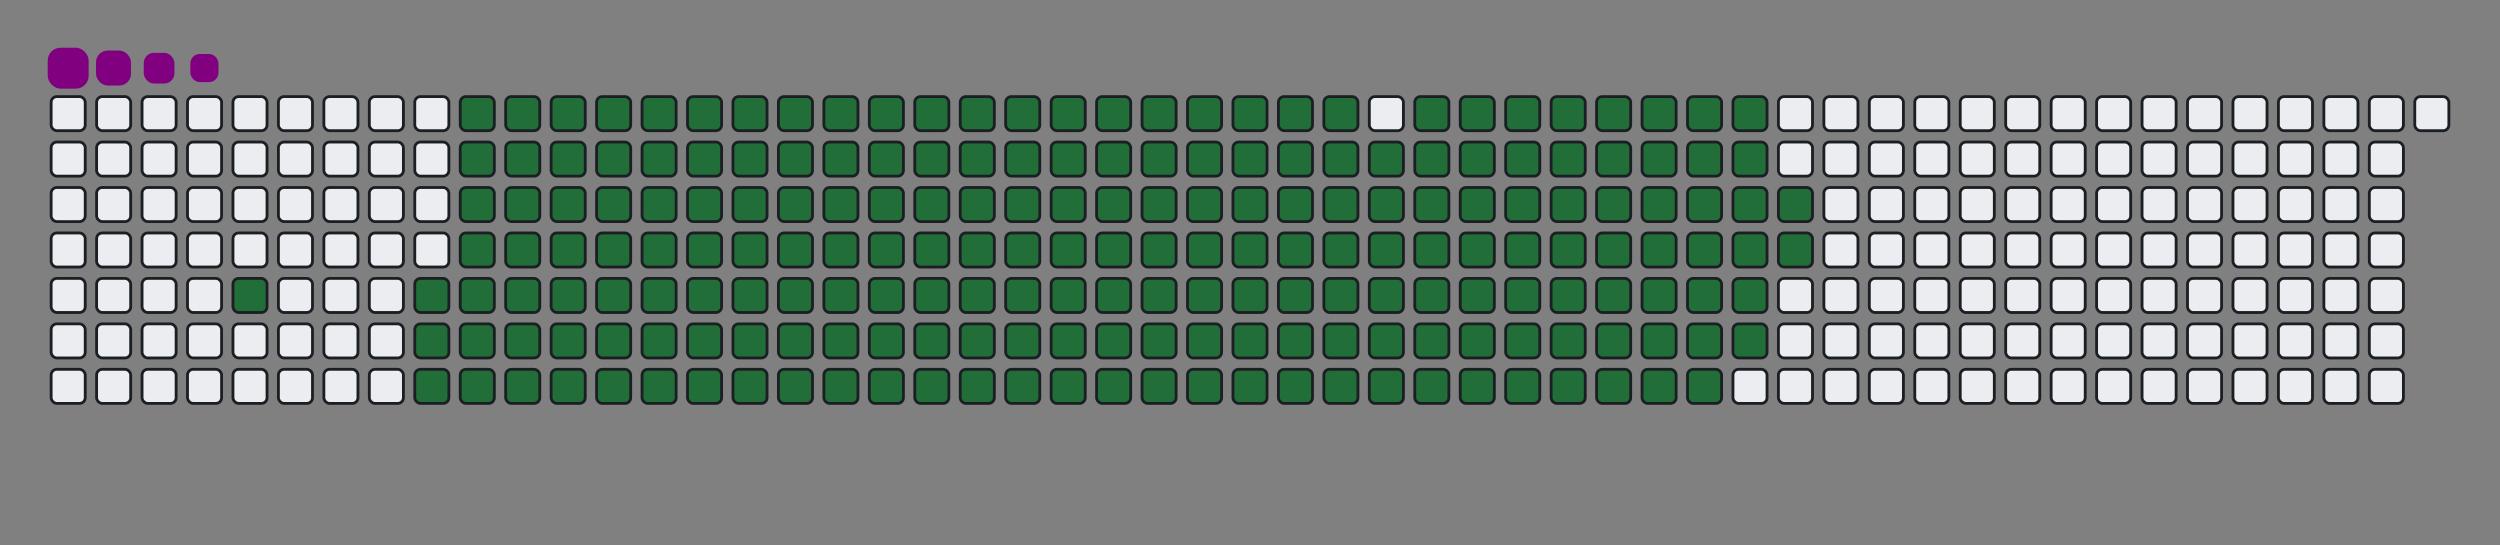 <svg viewBox="-16 -32 880 192" width="880" height="192" xmlns="http://www.w3.org/2000/svg"><rect x="-16" y="-32" width="880" height="192" fill="#808080" stroke="none"/><desc>Generated with https://github.com/Platane/snk</desc><style>@keyframes c0{3.46%{fill:#216e39}3.48%,to{fill:#ebedf0}}@keyframes c1{5.01%{fill:#216e39}5.03%,to{fill:#ebedf0}}@keyframes c2{60.22%{fill:#216e39}60.24%,to{fill:#ebedf0}}@keyframes c3{60.61%{fill:#216e39}60.63%,to{fill:#ebedf0}}@keyframes c4{35.51%{fill:#216e39}35.53%,to{fill:#ebedf0}}@keyframes c5{35.9%{fill:#216e39}35.92%,to{fill:#ebedf0}}@keyframes c6{81.84%{fill:#216e39}81.86%,to{fill:#ebedf0}}@keyframes c7{82.23%{fill:#216e39}82.25%,to{fill:#ebedf0}}@keyframes c8{5.4%{fill:#216e39}5.42%,to{fill:#ebedf0}}@keyframes c9{59.84%{fill:#216e39}59.86%,to{fill:#ebedf0}}@keyframes ca{60.99%{fill:#216e39}61.01%,to{fill:#ebedf0}}@keyframes cb{35.13%{fill:#216e39}35.15%,to{fill:#ebedf0}}@keyframes cc{36.28%{fill:#216e39}36.3%,to{fill:#ebedf0}}@keyframes cd{81.46%{fill:#216e39}81.48%,to{fill:#ebedf0}}@keyframes ce{82.62%{fill:#216e39}82.64%,to{fill:#ebedf0}}@keyframes cf{5.78%{fill:#216e39}5.8%,to{fill:#ebedf0}}@keyframes cg{59.45%{fill:#216e39}59.47%,to{fill:#ebedf0}}@keyframes ch{61.38%{fill:#216e39}61.4%,to{fill:#ebedf0}}@keyframes ci{34.74%{fill:#216e39}34.76%,to{fill:#ebedf0}}@keyframes cj{36.67%{fill:#216e39}36.69%,to{fill:#ebedf0}}@keyframes ck{81.07%{fill:#216e39}81.09%,to{fill:#ebedf0}}@keyframes cl{83%{fill:#216e39}83.02%,to{fill:#ebedf0}}@keyframes cm{6.17%{fill:#216e39}6.19%,to{fill:#ebedf0}}@keyframes cn{59.06%{fill:#216e39}59.08%,to{fill:#ebedf0}}@keyframes co{61.77%{fill:#216e39}61.79%,to{fill:#ebedf0}}@keyframes cp{34.35%{fill:#216e39}34.37%,to{fill:#ebedf0}}@keyframes cq{37.06%{fill:#216e39}37.08%,to{fill:#ebedf0}}@keyframes cr{80.68%{fill:#216e39}80.7%,to{fill:#ebedf0}}@keyframes cs{83.39%{fill:#216e39}83.41%,to{fill:#ebedf0}}@keyframes ct{6.55%{fill:#216e39}6.57%,to{fill:#ebedf0}}@keyframes cu{58.68%{fill:#216e39}58.7%,to{fill:#ebedf0}}@keyframes cv{62.15%{fill:#216e39}62.17%,to{fill:#ebedf0}}@keyframes cw{33.97%{fill:#216e39}33.99%,to{fill:#ebedf0}}@keyframes cx{37.44%{fill:#216e39}37.46%,to{fill:#ebedf0}}@keyframes cy{80.3%{fill:#216e39}80.32%,to{fill:#ebedf0}}@keyframes cz{83.77%{fill:#216e39}83.79%,to{fill:#ebedf0}}@keyframes c10{6.94%{fill:#216e39}6.96%,to{fill:#ebedf0}}@keyframes c11{58.29%{fill:#216e39}58.31%,to{fill:#ebedf0}}@keyframes c12{62.54%{fill:#216e39}62.56%,to{fill:#ebedf0}}@keyframes c13{33.58%{fill:#216e39}33.6%,to{fill:#ebedf0}}@keyframes c14{37.83%{fill:#216e39}37.85%,to{fill:#ebedf0}}@keyframes c15{79.91%{fill:#216e39}79.93%,to{fill:#ebedf0}}@keyframes c16{84.16%{fill:#216e39}84.18%,to{fill:#ebedf0}}@keyframes c17{7.33%{fill:#216e39}7.35%,to{fill:#ebedf0}}@keyframes c18{57.91%{fill:#216e39}57.93%,to{fill:#ebedf0}}@keyframes c19{62.92%{fill:#216e39}62.94%,to{fill:#ebedf0}}@keyframes c1a{33.19%{fill:#216e39}33.21%,to{fill:#ebedf0}}@keyframes c1b{38.21%{fill:#216e39}38.23%,to{fill:#ebedf0}}@keyframes c1c{79.53%{fill:#216e39}79.55%,to{fill:#ebedf0}}@keyframes c1d{84.55%{fill:#216e39}84.57%,to{fill:#ebedf0}}@keyframes c1e{7.71%{fill:#216e39}7.73%,to{fill:#ebedf0}}@keyframes c1f{57.52%{fill:#216e39}57.54%,to{fill:#ebedf0}}@keyframes c1g{63.31%{fill:#216e39}63.33%,to{fill:#ebedf0}}@keyframes c1h{32.81%{fill:#216e39}32.83%,to{fill:#ebedf0}}@keyframes c1i{38.6%{fill:#216e39}38.62%,to{fill:#ebedf0}}@keyframes c1j{79.14%{fill:#216e39}79.16%,to{fill:#ebedf0}}@keyframes c1k{84.93%{fill:#216e39}84.95%,to{fill:#ebedf0}}@keyframes c1l{8.1%{fill:#216e39}8.12%,to{fill:#ebedf0}}@keyframes c1m{57.13%{fill:#216e39}57.15%,to{fill:#ebedf0}}@keyframes c1n{63.7%{fill:#216e39}63.72%,to{fill:#ebedf0}}@keyframes c1o{32.42%{fill:#216e39}32.44%,to{fill:#ebedf0}}@keyframes c1p{38.99%{fill:#216e39}39.01%,to{fill:#ebedf0}}@keyframes c1q{78.75%{fill:#216e39}78.77%,to{fill:#ebedf0}}@keyframes c1r{85.32%{fill:#216e39}85.34%,to{fill:#ebedf0}}@keyframes c1s{8.48%{fill:#216e39}8.5%,to{fill:#ebedf0}}@keyframes c1t{56.75%{fill:#216e39}56.77%,to{fill:#ebedf0}}@keyframes c1u{64.08%{fill:#216e39}64.1%,to{fill:#ebedf0}}@keyframes c1v{32.04%{fill:#216e39}32.06%,to{fill:#ebedf0}}@keyframes c1w{39.37%{fill:#216e39}39.39%,to{fill:#ebedf0}}@keyframes c1x{78.37%{fill:#216e39}78.39%,to{fill:#ebedf0}}@keyframes c1y{85.7%{fill:#216e39}85.72%,to{fill:#ebedf0}}@keyframes c1z{8.87%{fill:#216e39}8.89%,to{fill:#ebedf0}}@keyframes c20{56.36%{fill:#216e39}56.38%,to{fill:#ebedf0}}@keyframes c21{64.47%{fill:#216e39}64.49%,to{fill:#ebedf0}}@keyframes c22{31.65%{fill:#216e39}31.67%,to{fill:#ebedf0}}@keyframes c23{39.76%{fill:#216e39}39.78%,to{fill:#ebedf0}}@keyframes c24{77.98%{fill:#216e39}78%,to{fill:#ebedf0}}@keyframes c25{86.09%{fill:#216e39}86.11%,to{fill:#ebedf0}}@keyframes c26{9.26%{fill:#216e39}9.28%,to{fill:#ebedf0}}@keyframes c27{55.97%{fill:#216e39}55.99%,to{fill:#ebedf0}}@keyframes c28{64.85%{fill:#216e39}64.87%,to{fill:#ebedf0}}@keyframes c29{31.26%{fill:#216e39}31.28%,to{fill:#ebedf0}}@keyframes c2a{40.14%{fill:#216e39}40.16%,to{fill:#ebedf0}}@keyframes c2b{77.6%{fill:#216e39}77.62%,to{fill:#ebedf0}}@keyframes c2c{86.48%{fill:#216e39}86.5%,to{fill:#ebedf0}}@keyframes c2d{9.64%{fill:#216e39}9.66%,to{fill:#ebedf0}}@keyframes c2e{55.59%{fill:#216e39}55.61%,to{fill:#ebedf0}}@keyframes c2f{65.24%{fill:#216e39}65.26%,to{fill:#ebedf0}}@keyframes c2g{30.88%{fill:#216e39}30.9%,to{fill:#ebedf0}}@keyframes c2h{40.53%{fill:#216e39}40.55%,to{fill:#ebedf0}}@keyframes c2i{77.21%{fill:#216e39}77.23%,to{fill:#ebedf0}}@keyframes c2j{86.86%{fill:#216e39}86.88%,to{fill:#ebedf0}}@keyframes c2k{10.03%{fill:#216e39}10.05%,to{fill:#ebedf0}}@keyframes c2l{55.2%{fill:#216e39}55.22%,to{fill:#ebedf0}}@keyframes c2m{65.63%{fill:#216e39}65.65%,to{fill:#ebedf0}}@keyframes c2n{30.49%{fill:#216e39}30.51%,to{fill:#ebedf0}}@keyframes c2o{40.92%{fill:#216e39}40.94%,to{fill:#ebedf0}}@keyframes c2p{76.82%{fill:#216e39}76.84%,to{fill:#ebedf0}}@keyframes c2q{87.25%{fill:#216e39}87.27%,to{fill:#ebedf0}}@keyframes c2r{10.41%{fill:#216e39}10.43%,to{fill:#ebedf0}}@keyframes c2s{54.82%{fill:#216e39}54.84%,to{fill:#ebedf0}}@keyframes c2t{66.01%{fill:#216e39}66.03%,to{fill:#ebedf0}}@keyframes c2u{30.11%{fill:#216e39}30.13%,to{fill:#ebedf0}}@keyframes c2v{41.3%{fill:#216e39}41.32%,to{fill:#ebedf0}}@keyframes c2w{76.44%{fill:#216e39}76.46%,to{fill:#ebedf0}}@keyframes c2x{87.63%{fill:#216e39}87.65%,to{fill:#ebedf0}}@keyframes c2y{10.8%{fill:#216e39}10.82%,to{fill:#ebedf0}}@keyframes c2z{54.43%{fill:#216e39}54.45%,to{fill:#ebedf0}}@keyframes c30{66.4%{fill:#216e39}66.42%,to{fill:#ebedf0}}@keyframes c31{29.72%{fill:#216e39}29.74%,to{fill:#ebedf0}}@keyframes c32{41.69%{fill:#216e39}41.71%,to{fill:#ebedf0}}@keyframes c33{76.05%{fill:#216e39}76.07%,to{fill:#ebedf0}}@keyframes c34{88.02%{fill:#216e39}88.04%,to{fill:#ebedf0}}@keyframes c35{11.19%{fill:#216e39}11.21%,to{fill:#ebedf0}}@keyframes c36{54.04%{fill:#216e39}54.06%,to{fill:#ebedf0}}@keyframes c37{66.79%{fill:#216e39}66.81%,to{fill:#ebedf0}}@keyframes c38{29.33%{fill:#216e39}29.35%,to{fill:#ebedf0}}@keyframes c39{42.07%{fill:#216e39}42.09%,to{fill:#ebedf0}}@keyframes c3a{75.67%{fill:#216e39}75.69%,to{fill:#ebedf0}}@keyframes c3b{88.41%{fill:#216e39}88.43%,to{fill:#ebedf0}}@keyframes c3c{11.57%{fill:#216e39}11.59%,to{fill:#ebedf0}}@keyframes c3d{53.66%{fill:#216e39}53.68%,to{fill:#ebedf0}}@keyframes c3e{67.17%{fill:#216e39}67.19%,to{fill:#ebedf0}}@keyframes c3f{28.95%{fill:#216e39}28.97%,to{fill:#ebedf0}}@keyframes c3g{42.46%{fill:#216e39}42.48%,to{fill:#ebedf0}}@keyframes c3h{75.28%{fill:#216e39}75.3%,to{fill:#ebedf0}}@keyframes c3i{74.89%{fill:#216e39}74.91%,to{fill:#ebedf0}}@keyframes c3j{11.96%{fill:#216e39}11.98%,to{fill:#ebedf0}}@keyframes c3k{53.27%{fill:#216e39}53.29%,to{fill:#ebedf0}}@keyframes c3l{67.56%{fill:#216e39}67.58%,to{fill:#ebedf0}}@keyframes c3m{28.56%{fill:#216e39}28.58%,to{fill:#ebedf0}}@keyframes c3n{42.85%{fill:#216e39}42.87%,to{fill:#ebedf0}}@keyframes c3o{43.23%{fill:#216e39}43.25%,to{fill:#ebedf0}}@keyframes c3p{74.51%{fill:#216e39}74.53%,to{fill:#ebedf0}}@keyframes c3q{12.35%{fill:#216e39}12.37%,to{fill:#ebedf0}}@keyframes c3r{52.89%{fill:#216e39}52.91%,to{fill:#ebedf0}}@keyframes c3s{67.94%{fill:#216e39}67.96%,to{fill:#ebedf0}}@keyframes c3t{28.18%{fill:#216e39}28.2%,to{fill:#ebedf0}}@keyframes c3u{27.79%{fill:#216e39}27.81%,to{fill:#ebedf0}}@keyframes c3v{43.62%{fill:#216e39}43.64%,to{fill:#ebedf0}}@keyframes c3w{44.01%{fill:#216e39}44.03%,to{fill:#ebedf0}}@keyframes c3x{12.73%{fill:#216e39}12.75%,to{fill:#ebedf0}}@keyframes c3y{52.5%{fill:#216e39}52.52%,to{fill:#ebedf0}}@keyframes c3z{68.33%{fill:#216e39}68.35%,to{fill:#ebedf0}}@keyframes c40{27.4%{fill:#216e39}27.42%,to{fill:#ebedf0}}@keyframes c41{27.02%{fill:#216e39}27.04%,to{fill:#ebedf0}}@keyframes c42{44.39%{fill:#216e39}44.41%,to{fill:#ebedf0}}@keyframes c43{13.12%{fill:#216e39}13.14%,to{fill:#ebedf0}}@keyframes c44{52.11%{fill:#216e39}52.13%,to{fill:#ebedf0}}@keyframes c45{68.72%{fill:#216e39}68.74%,to{fill:#ebedf0}}@keyframes c46{21.23%{fill:#216e39}21.25%,to{fill:#ebedf0}}@keyframes c47{21.61%{fill:#216e39}21.63%,to{fill:#ebedf0}}@keyframes c48{26.63%{fill:#216e39}26.65%,to{fill:#ebedf0}}@keyframes c49{44.78%{fill:#216e39}44.8%,to{fill:#ebedf0}}@keyframes c4a{13.5%{fill:#216e39}13.52%,to{fill:#ebedf0}}@keyframes c4b{51.73%{fill:#216e39}51.75%,to{fill:#ebedf0}}@keyframes c4c{69.1%{fill:#216e39}69.12%,to{fill:#ebedf0}}@keyframes c4d{20.84%{fill:#216e39}20.86%,to{fill:#ebedf0}}@keyframes c4e{22%{fill:#216e39}22.02%,to{fill:#ebedf0}}@keyframes c4f{26.24%{fill:#216e39}26.26%,to{fill:#ebedf0}}@keyframes c4g{45.16%{fill:#216e39}45.18%,to{fill:#ebedf0}}@keyframes c4h{13.89%{fill:#216e39}13.91%,to{fill:#ebedf0}}@keyframes c4i{51.34%{fill:#216e39}51.36%,to{fill:#ebedf0}}@keyframes c4j{69.49%{fill:#216e39}69.51%,to{fill:#ebedf0}}@keyframes c4k{20.45%{fill:#216e39}20.47%,to{fill:#ebedf0}}@keyframes c4l{22.38%{fill:#216e39}22.4%,to{fill:#ebedf0}}@keyframes c4m{25.86%{fill:#216e39}25.88%,to{fill:#ebedf0}}@keyframes c4n{45.55%{fill:#216e39}45.57%,to{fill:#ebedf0}}@keyframes c4o{14.28%{fill:#216e39}14.3%,to{fill:#ebedf0}}@keyframes c4p{50.96%{fill:#216e39}50.98%,to{fill:#ebedf0}}@keyframes c4q{69.87%{fill:#216e39}69.89%,to{fill:#ebedf0}}@keyframes c4r{20.07%{fill:#216e39}20.09%,to{fill:#ebedf0}}@keyframes c4s{22.77%{fill:#216e39}22.79%,to{fill:#ebedf0}}@keyframes c4t{25.47%{fill:#216e39}25.49%,to{fill:#ebedf0}}@keyframes c4u{45.94%{fill:#216e39}45.96%,to{fill:#ebedf0}}@keyframes c4v{14.66%{fill:#216e39}14.68%,to{fill:#ebedf0}}@keyframes c4w{50.57%{fill:#216e39}50.59%,to{fill:#ebedf0}}@keyframes c4x{70.26%{fill:#216e39}70.28%,to{fill:#ebedf0}}@keyframes c4y{19.68%{fill:#216e39}19.7%,to{fill:#ebedf0}}@keyframes c4z{23.16%{fill:#216e39}23.18%,to{fill:#ebedf0}}@keyframes c50{25.09%{fill:#216e39}25.11%,to{fill:#ebedf0}}@keyframes c51{46.32%{fill:#216e39}46.34%,to{fill:#ebedf0}}@keyframes c52{15.05%{fill:#216e39}15.07%,to{fill:#ebedf0}}@keyframes c53{50.18%{fill:#216e39}50.2%,to{fill:#ebedf0}}@keyframes c54{70.65%{fill:#216e39}70.67%,to{fill:#ebedf0}}@keyframes c55{19.3%{fill:#216e39}19.32%,to{fill:#ebedf0}}@keyframes c56{23.54%{fill:#216e39}23.56%,to{fill:#ebedf0}}@keyframes c57{24.7%{fill:#216e39}24.72%,to{fill:#ebedf0}}@keyframes c58{46.71%{fill:#216e39}46.73%,to{fill:#ebedf0}}@keyframes c59{15.43%{fill:#216e39}15.45%,to{fill:#ebedf0}}@keyframes c5a{49.8%{fill:#216e39}49.82%,to{fill:#ebedf0}}@keyframes c5b{49.41%{fill:#216e39}49.43%,to{fill:#ebedf0}}@keyframes c5c{18.91%{fill:#216e39}18.93%,to{fill:#ebedf0}}@keyframes c5d{23.93%{fill:#216e39}23.95%,to{fill:#ebedf0}}@keyframes c5e{24.31%{fill:#216e39}24.33%,to{fill:#ebedf0}}@keyframes c5f{47.09%{fill:#216e39}47.11%,to{fill:#ebedf0}}@keyframes c5g{15.82%{fill:#216e39}15.84%,to{fill:#ebedf0}}@keyframes c5h{47.87%{fill:#216e39}47.89%,to{fill:#ebedf0}}@keyframes c5i{49.02%{fill:#216e39}49.04%,to{fill:#ebedf0}}@keyframes c5j{18.52%{fill:#216e39}18.54%,to{fill:#ebedf0}}@keyframes c5k{18.14%{fill:#216e39}18.16%,to{fill:#ebedf0}}@keyframes c5l{17.75%{fill:#216e39}17.77%,to{fill:#ebedf0}}@keyframes c5m{16.59%{fill:#216e39}16.61%,to{fill:#ebedf0}}@keyframes c5n{16.21%{fill:#216e39}16.23%,to{fill:#ebedf0}}@keyframes c5o{48.25%{fill:#216e39}48.27%,to{fill:#ebedf0}}@keyframes c5p{17.36%{fill:#216e39}17.38%,to{fill:#ebedf0}}@keyframes c5q{16.98%{fill:#216e39}17%,to{fill:#ebedf0}}@keyframes u0{3.46%,3.48%,5.01%{transform:scale(0,1)}5.03%,5.4%,5.42%,5.78%{transform:scale(.01,1)}5.8%,6.17%,6.19%,6.55%{transform:scale(.02,1)}6.57%,6.94%,6.96%,7.33%{transform:scale(.03,1)}7.35%,7.71%,7.73%,8.1%{transform:scale(.04,1)}8.12%,8.48%,8.5%,8.87%{transform:scale(.05,1)}8.89%,9.26%,9.28%,9.64%{transform:scale(.06,1)}10.03%,10.05%,10.41%,9.66%{transform:scale(.07,1)}10.43%,10.8%,10.82%,11.19%{transform:scale(.08,1)}11.21%,11.57%,11.59%,11.96%{transform:scale(.09,1)}11.98%,12.35%,12.37%,12.73%{transform:scale(.1,1)}12.75%,13.12%,13.14%,13.5%{transform:scale(.11,1)}13.52%,13.89%,13.91%,14.28%{transform:scale(.12,1)}14.3%,14.66%,14.68%,15.05%{transform:scale(.13,1)}15.07%,15.43%,15.45%,15.82%,15.84%,16.21%{transform:scale(.14,1)}16.23%,16.59%,16.61%,16.98%{transform:scale(.15,1)}17%,17.36%,17.38%,17.75%{transform:scale(.16,1)}17.77%,18.14%,18.16%,18.52%{transform:scale(.17,1)}18.54%,18.91%,18.93%,19.3%{transform:scale(.18,1)}19.32%,19.68%,19.7%,20.07%{transform:scale(.19,1)}20.09%,20.45%,20.47%,20.84%{transform:scale(.2,1)}20.86%,21.23%,21.25%,21.61%{transform:scale(.21,1)}21.63%,22%,22.02%,22.38%{transform:scale(.22,1)}22.4%,22.77%,22.79%,23.16%{transform:scale(.23,1)}23.18%,23.54%,23.56%,23.93%{transform:scale(.24,1)}23.95%,24.31%,24.33%,24.7%{transform:scale(.25,1)}24.72%,25.09%,25.11%,25.47%{transform:scale(.26,1)}25.49%,25.86%,25.88%,26.24%{transform:scale(.27,1)}26.26%,26.63%,26.65%,27.02%{transform:scale(.28,1)}27.04%,27.4%,27.42%,27.79%,27.81%,28.18%{transform:scale(.29,1)}28.2%,28.56%,28.58%,28.95%{transform:scale(.3,1)}28.97%,29.33%,29.35%,29.72%{transform:scale(.31,1)}29.74%,30.11%,30.13%,30.49%{transform:scale(.32,1)}30.51%,30.88%,30.9%,31.26%{transform:scale(.33,1)}31.28%,31.65%,31.67%,32.04%{transform:scale(.34,1)}32.06%,32.42%,32.44%,32.81%{transform:scale(.35,1)}32.83%,33.19%,33.21%,33.58%{transform:scale(.36,1)}33.6%,33.97%,33.99%,34.35%{transform:scale(.37,1)}34.37%,34.74%,34.76%,35.13%{transform:scale(.38,1)}35.15%,35.51%,35.53%,35.9%{transform:scale(.39,1)}35.92%,36.28%,36.3%,36.67%{transform:scale(.4,1)}36.69%,37.06%,37.08%,37.44%{transform:scale(.41,1)}37.46%,37.83%,37.85%,38.21%{transform:scale(.42,1)}38.23%,38.6%,38.62%,38.99%,39.01%,39.37%{transform:scale(.43,1)}39.39%,39.76%,39.78%,40.14%{transform:scale(.44,1)}40.16%,40.53%,40.55%,40.92%{transform:scale(.45,1)}40.94%,41.3%,41.32%,41.69%{transform:scale(.46,1)}41.71%,42.07%,42.09%,42.46%{transform:scale(.47,1)}42.48%,42.85%,42.87%,43.23%{transform:scale(.48,1)}43.25%,43.62%,43.64%,44.01%{transform:scale(.49,1)}44.03%,44.39%,44.41%,44.78%{transform:scale(.5,1)}44.8%,45.16%,45.18%,45.55%{transform:scale(.51,1)}45.57%,45.94%,45.96%,46.32%{transform:scale(.52,1)}46.34%,46.71%,46.73%,47.09%{transform:scale(.53,1)}47.11%,47.87%,47.89%,48.25%{transform:scale(.54,1)}48.27%,49.02%,49.04%,49.41%{transform:scale(.55,1)}49.43%,49.8%,49.82%,50.18%{transform:scale(.56,1)}50.2%,50.57%,50.59%,50.96%,50.98%,51.34%{transform:scale(.57,1)}51.36%,51.73%,51.75%,52.11%{transform:scale(.58,1)}52.13%,52.5%,52.52%,52.89%{transform:scale(.59,1)}52.91%,53.27%,53.29%,53.66%{transform:scale(.6,1)}53.68%,54.04%,54.06%,54.43%{transform:scale(.61,1)}54.45%,54.82%,54.84%,55.2%{transform:scale(.62,1)}55.22%,55.59%,55.61%,55.97%{transform:scale(.63,1)}55.99%,56.36%,56.38%,56.75%{transform:scale(.64,1)}56.77%,57.13%,57.15%,57.52%{transform:scale(.65,1)}57.54%,57.91%,57.93%,58.29%{transform:scale(.66,1)}58.31%,58.68%,58.7%,59.06%{transform:scale(.67,1)}59.08%,59.45%,59.47%,59.84%{transform:scale(.68,1)}59.86%,60.22%,60.24%,60.61%{transform:scale(.69,1)}60.63%,60.99%,61.01%,61.38%{transform:scale(.7,1)}61.4%,61.77%,61.79%,62.15%,62.17%,62.54%{transform:scale(.71,1)}62.56%,62.92%,62.94%,63.31%{transform:scale(.72,1)}63.33%,63.7%,63.72%,64.08%{transform:scale(.73,1)}64.1%,64.47%,64.49%,64.85%{transform:scale(.74,1)}64.87%,65.24%,65.26%,65.63%{transform:scale(.75,1)}65.65%,66.01%,66.03%,66.4%{transform:scale(.76,1)}66.42%,66.79%,66.81%,67.17%{transform:scale(.77,1)}67.19%,67.56%,67.58%,67.94%{transform:scale(.78,1)}67.96%,68.33%,68.35%,68.72%{transform:scale(.79,1)}68.74%,69.1%,69.12%,69.49%{transform:scale(.8,1)}69.51%,69.87%,69.89%,70.26%{transform:scale(.81,1)}70.28%,70.65%,70.67%,74.51%{transform:scale(.82,1)}74.53%,74.89%,74.91%,75.28%{transform:scale(.83,1)}75.3%,75.67%,75.69%,76.05%{transform:scale(.84,1)}76.07%,76.44%,76.46%,76.82%{transform:scale(.85,1)}76.84%,77.21%,77.23%,77.6%,77.62%,77.98%{transform:scale(.86,1)}78%,78.37%,78.39%,78.75%{transform:scale(.87,1)}78.77%,79.14%,79.16%,79.53%{transform:scale(.88,1)}79.55%,79.91%,79.93%,80.3%{transform:scale(.89,1)}80.32%,80.68%,80.7%,81.07%{transform:scale(.9,1)}81.09%,81.46%,81.48%,81.84%{transform:scale(.91,1)}81.86%,82.23%,82.25%,82.62%{transform:scale(.92,1)}82.64%,83%,83.02%,83.39%{transform:scale(.93,1)}83.41%,83.77%,83.79%,84.16%{transform:scale(.94,1)}84.18%,84.55%,84.57%,84.93%{transform:scale(.95,1)}84.95%,85.32%,85.34%,85.7%{transform:scale(.96,1)}85.72%,86.09%,86.11%,86.48%{transform:scale(.97,1)}86.5%,86.86%,86.88%,87.25%{transform:scale(.98,1)}87.27%,87.63%,87.65%,88.02%{transform:scale(.99,1)}88.04%,88.41%,88.43%,to{transform:scale(1,1)}}@keyframes s0{0%,99.61%{transform:translate(0,-16px)}.39%{transform:translate(0,0)}1.93%{transform:translate(64px,0)}3.47%{transform:translate(64px,64px)}16.22%{transform:translate(592px,64px)}16.6%{transform:translate(592px,48px)}16.99%{transform:translate(608px,48px)}17.37%{transform:translate(608px,32px)}17.76%{transform:translate(592px,32px)}18.53%{transform:translate(592px,0)}21.24%{transform:translate(480px,0)}21.62%{transform:translate(480px,16px)}23.94%{transform:translate(576px,16px)}24.32%{transform:translate(576px,32px)}27.03%{transform:translate(464px,32px)}27.41%{transform:translate(464px,16px)}27.8%{transform:translate(448px,16px)}28.19%{transform:translate(448px,0)}35.52%{transform:translate(144px,0)}35.91%{transform:translate(144px,16px)}42.86%{transform:translate(432px,16px)}43.24%{transform:translate(432px,32px)}43.63%{transform:translate(448px,32px)}44.02%{transform:translate(448px,48px)}47.1%{transform:translate(576px,48px)}47.88%{transform:translate(576px,80px)}48.26%{transform:translate(592px,80px)}48.65%{transform:translate(592px,96px)}49.42%{transform:translate(560px,96px)}49.81%{transform:translate(560px,80px)}60.23%{transform:translate(128px,80px)}60.62%{transform:translate(128px,96px)}70.66%{transform:translate(544px,96px)}71.81%{transform:translate(544px,48px)}74.9%{transform:translate(416px,48px)}75.29%{transform:translate(416px,32px)}81.85%{transform:translate(144px,32px)}82.24%{transform:translate(144px,48px)}88.42%{transform:translate(400px,48px)}88.8%{transform:translate(400px,32px)}96.53%{transform:translate(80px,32px)}96.91%{transform:translate(80px,16px)}97.3%{transform:translate(64px,16px)}98.07%{transform:translate(64px,-16px)}}@keyframes s1{0%,99.61%{transform:translate(16px,-16px)}.39%{transform:translate(0,-16px)}.77%{transform:translate(0,0)}2.32%{transform:translate(64px,0)}3.86%{transform:translate(64px,64px)}16.6%{transform:translate(592px,64px)}16.99%{transform:translate(592px,48px)}17.37%{transform:translate(608px,48px)}17.76%{transform:translate(608px,32px)}18.15%{transform:translate(592px,32px)}18.92%{transform:translate(592px,0)}21.62%{transform:translate(480px,0)}22.01%{transform:translate(480px,16px)}24.32%{transform:translate(576px,16px)}24.71%{transform:translate(576px,32px)}27.41%{transform:translate(464px,32px)}27.8%{transform:translate(464px,16px)}28.19%{transform:translate(448px,16px)}28.57%{transform:translate(448px,0)}35.91%{transform:translate(144px,0)}36.29%{transform:translate(144px,16px)}43.24%{transform:translate(432px,16px)}43.63%{transform:translate(432px,32px)}44.02%{transform:translate(448px,32px)}44.4%{transform:translate(448px,48px)}47.49%{transform:translate(576px,48px)}48.26%{transform:translate(576px,80px)}48.65%{transform:translate(592px,80px)}49.03%{transform:translate(592px,96px)}49.81%{transform:translate(560px,96px)}50.19%{transform:translate(560px,80px)}60.62%{transform:translate(128px,80px)}61%{transform:translate(128px,96px)}71.04%{transform:translate(544px,96px)}72.2%{transform:translate(544px,48px)}75.29%{transform:translate(416px,48px)}75.68%{transform:translate(416px,32px)}82.24%{transform:translate(144px,32px)}82.63%{transform:translate(144px,48px)}88.8%{transform:translate(400px,48px)}89.19%{transform:translate(400px,32px)}96.91%{transform:translate(80px,32px)}97.3%{transform:translate(80px,16px)}97.68%{transform:translate(64px,16px)}98.46%{transform:translate(64px,-16px)}}@keyframes s2{0%,99.61%{transform:translate(32px,-16px)}.77%{transform:translate(0,-16px)}1.16%{transform:translate(0,0)}2.7%{transform:translate(64px,0)}4.25%{transform:translate(64px,64px)}16.99%{transform:translate(592px,64px)}17.37%{transform:translate(592px,48px)}17.76%{transform:translate(608px,48px)}18.15%{transform:translate(608px,32px)}18.53%{transform:translate(592px,32px)}19.31%{transform:translate(592px,0)}22.01%{transform:translate(480px,0)}22.39%{transform:translate(480px,16px)}24.71%{transform:translate(576px,16px)}25.1%{transform:translate(576px,32px)}27.8%{transform:translate(464px,32px)}28.19%{transform:translate(464px,16px)}28.57%{transform:translate(448px,16px)}28.96%{transform:translate(448px,0)}36.29%{transform:translate(144px,0)}36.68%{transform:translate(144px,16px)}43.63%{transform:translate(432px,16px)}44.02%{transform:translate(432px,32px)}44.4%{transform:translate(448px,32px)}44.79%{transform:translate(448px,48px)}47.88%{transform:translate(576px,48px)}48.65%{transform:translate(576px,80px)}49.03%{transform:translate(592px,80px)}49.42%{transform:translate(592px,96px)}50.19%{transform:translate(560px,96px)}50.58%{transform:translate(560px,80px)}61%{transform:translate(128px,80px)}61.39%{transform:translate(128px,96px)}71.43%{transform:translate(544px,96px)}72.59%{transform:translate(544px,48px)}75.68%{transform:translate(416px,48px)}76.06%{transform:translate(416px,32px)}82.63%{transform:translate(144px,32px)}83.01%{transform:translate(144px,48px)}89.19%{transform:translate(400px,48px)}89.58%{transform:translate(400px,32px)}97.3%{transform:translate(80px,32px)}97.68%{transform:translate(80px,16px)}98.07%{transform:translate(64px,16px)}98.84%{transform:translate(64px,-16px)}}@keyframes s3{0%,99.61%{transform:translate(48px,-16px)}1.16%{transform:translate(0,-16px)}1.54%{transform:translate(0,0)}3.09%{transform:translate(64px,0)}4.63%{transform:translate(64px,64px)}17.37%{transform:translate(592px,64px)}17.76%{transform:translate(592px,48px)}18.15%{transform:translate(608px,48px)}18.53%{transform:translate(608px,32px)}18.92%{transform:translate(592px,32px)}19.69%{transform:translate(592px,0)}22.39%{transform:translate(480px,0)}22.78%{transform:translate(480px,16px)}25.1%{transform:translate(576px,16px)}25.48%{transform:translate(576px,32px)}28.19%{transform:translate(464px,32px)}28.57%{transform:translate(464px,16px)}28.96%{transform:translate(448px,16px)}29.34%{transform:translate(448px,0)}36.68%{transform:translate(144px,0)}37.07%{transform:translate(144px,16px)}44.02%{transform:translate(432px,16px)}44.4%{transform:translate(432px,32px)}44.79%{transform:translate(448px,32px)}45.17%{transform:translate(448px,48px)}48.26%{transform:translate(576px,48px)}49.03%{transform:translate(576px,80px)}49.42%{transform:translate(592px,80px)}49.81%{transform:translate(592px,96px)}50.58%{transform:translate(560px,96px)}50.97%{transform:translate(560px,80px)}61.39%{transform:translate(128px,80px)}61.78%{transform:translate(128px,96px)}71.81%{transform:translate(544px,96px)}72.97%{transform:translate(544px,48px)}76.06%{transform:translate(416px,48px)}76.45%{transform:translate(416px,32px)}83.01%{transform:translate(144px,32px)}83.4%{transform:translate(144px,48px)}89.58%{transform:translate(400px,48px)}89.96%{transform:translate(400px,32px)}97.68%{transform:translate(80px,32px)}98.07%{transform:translate(80px,16px)}98.46%{transform:translate(64px,16px)}99.23%{transform:translate(64px,-16px)}}:root{--cb:#1b1f230a;--cs:purple;--ce:#ebedf0;--c0:#ebedf0;--c1:#9be9a8;--c2:#40c463;--c3:#30a14e;--c4:#216e39}@media (prefers-color-scheme:dark){:root{--cb:#1b1f230a;--cs:purple;--ce:#161b22;--c1:#01311f;--c2:#034525;--c3:#0f6d31;--c4:#00c647}}.c{shape-rendering:geometricPrecision;fill:#ebedf0;stroke-width:1px;stroke:#1b1f230a;animation:none 25900ms linear infinite}.c.c0,.c.c1,.c.c2{fill:#216e39;animation-name:c0}.c.c1,.c.c2{animation-name:c1}.c.c2{animation-name:c2}.c.c3,.c.c4,.c.c5{fill:#216e39;animation-name:c3}.c.c4,.c.c5{animation-name:c4}.c.c5{animation-name:c5}.c.c6,.c.c7,.c.c8{fill:#216e39;animation-name:c6}.c.c7,.c.c8{animation-name:c7}.c.c8{animation-name:c8}.c.c9,.c.ca,.c.cb{fill:#216e39;animation-name:c9}.c.ca,.c.cb{animation-name:ca}.c.cb{animation-name:cb}.c.cc,.c.cd,.c.ce{fill:#216e39;animation-name:cc}.c.cd,.c.ce{animation-name:cd}.c.ce{animation-name:ce}.c.cf,.c.cg,.c.ch{fill:#216e39;animation-name:cf}.c.cg,.c.ch{animation-name:cg}.c.ch{animation-name:ch}.c.ci,.c.cj,.c.ck{fill:#216e39;animation-name:ci}.c.cj,.c.ck{animation-name:cj}.c.ck{animation-name:ck}.c.cl,.c.cm,.c.cn{fill:#216e39;animation-name:cl}.c.cm,.c.cn{animation-name:cm}.c.cn{animation-name:cn}.c.co,.c.cp,.c.cq{fill:#216e39;animation-name:co}.c.cp,.c.cq{animation-name:cp}.c.cq{animation-name:cq}.c.cr,.c.cs,.c.ct{fill:#216e39;animation-name:cr}.c.cs,.c.ct{animation-name:cs}.c.ct{animation-name:ct}.c.cu,.c.cv,.c.cw{fill:#216e39;animation-name:cu}.c.cv,.c.cw{animation-name:cv}.c.cw{animation-name:cw}.c.cx,.c.cy,.c.cz{fill:#216e39;animation-name:cx}.c.cy,.c.cz{animation-name:cy}.c.cz{animation-name:cz}.c.c10,.c.c11,.c.c12{fill:#216e39;animation-name:c10}.c.c11,.c.c12{animation-name:c11}.c.c12{animation-name:c12}.c.c13,.c.c14,.c.c15{fill:#216e39;animation-name:c13}.c.c14,.c.c15{animation-name:c14}.c.c15{animation-name:c15}.c.c16,.c.c17,.c.c18{fill:#216e39;animation-name:c16}.c.c17,.c.c18{animation-name:c17}.c.c18{animation-name:c18}.c.c19,.c.c1a,.c.c1b{fill:#216e39;animation-name:c19}.c.c1a,.c.c1b{animation-name:c1a}.c.c1b{animation-name:c1b}.c.c1c,.c.c1d,.c.c1e{fill:#216e39;animation-name:c1c}.c.c1d,.c.c1e{animation-name:c1d}.c.c1e{animation-name:c1e}.c.c1f,.c.c1g,.c.c1h{fill:#216e39;animation-name:c1f}.c.c1g,.c.c1h{animation-name:c1g}.c.c1h{animation-name:c1h}.c.c1i,.c.c1j,.c.c1k{fill:#216e39;animation-name:c1i}.c.c1j,.c.c1k{animation-name:c1j}.c.c1k{animation-name:c1k}.c.c1l,.c.c1m,.c.c1n{fill:#216e39;animation-name:c1l}.c.c1m,.c.c1n{animation-name:c1m}.c.c1n{animation-name:c1n}.c.c1o,.c.c1p,.c.c1q{fill:#216e39;animation-name:c1o}.c.c1p,.c.c1q{animation-name:c1p}.c.c1q{animation-name:c1q}.c.c1r,.c.c1s,.c.c1t{fill:#216e39;animation-name:c1r}.c.c1s,.c.c1t{animation-name:c1s}.c.c1t{animation-name:c1t}.c.c1u,.c.c1v,.c.c1w{fill:#216e39;animation-name:c1u}.c.c1v,.c.c1w{animation-name:c1v}.c.c1w{animation-name:c1w}.c.c1x,.c.c1y,.c.c1z{fill:#216e39;animation-name:c1x}.c.c1y,.c.c1z{animation-name:c1y}.c.c1z{animation-name:c1z}.c.c20,.c.c21,.c.c22{fill:#216e39;animation-name:c20}.c.c21,.c.c22{animation-name:c21}.c.c22{animation-name:c22}.c.c23,.c.c24,.c.c25{fill:#216e39;animation-name:c23}.c.c24,.c.c25{animation-name:c24}.c.c25{animation-name:c25}.c.c26,.c.c27,.c.c28{fill:#216e39;animation-name:c26}.c.c27,.c.c28{animation-name:c27}.c.c28{animation-name:c28}.c.c29,.c.c2a,.c.c2b{fill:#216e39;animation-name:c29}.c.c2a,.c.c2b{animation-name:c2a}.c.c2b{animation-name:c2b}.c.c2c,.c.c2d,.c.c2e{fill:#216e39;animation-name:c2c}.c.c2d,.c.c2e{animation-name:c2d}.c.c2e{animation-name:c2e}.c.c2f,.c.c2g,.c.c2h{fill:#216e39;animation-name:c2f}.c.c2g,.c.c2h{animation-name:c2g}.c.c2h{animation-name:c2h}.c.c2i,.c.c2j,.c.c2k{fill:#216e39;animation-name:c2i}.c.c2j,.c.c2k{animation-name:c2j}.c.c2k{animation-name:c2k}.c.c2l,.c.c2m,.c.c2n{fill:#216e39;animation-name:c2l}.c.c2m,.c.c2n{animation-name:c2m}.c.c2n{animation-name:c2n}.c.c2o,.c.c2p,.c.c2q{fill:#216e39;animation-name:c2o}.c.c2p,.c.c2q{animation-name:c2p}.c.c2q{animation-name:c2q}.c.c2r,.c.c2s,.c.c2t{fill:#216e39;animation-name:c2r}.c.c2s,.c.c2t{animation-name:c2s}.c.c2t{animation-name:c2t}.c.c2u,.c.c2v,.c.c2w{fill:#216e39;animation-name:c2u}.c.c2v,.c.c2w{animation-name:c2v}.c.c2w{animation-name:c2w}.c.c2x,.c.c2y,.c.c2z{fill:#216e39;animation-name:c2x}.c.c2y,.c.c2z{animation-name:c2y}.c.c2z{animation-name:c2z}.c.c30,.c.c31,.c.c32{fill:#216e39;animation-name:c30}.c.c31,.c.c32{animation-name:c31}.c.c32{animation-name:c32}.c.c33,.c.c34,.c.c35{fill:#216e39;animation-name:c33}.c.c34,.c.c35{animation-name:c34}.c.c35{animation-name:c35}.c.c36,.c.c37,.c.c38{fill:#216e39;animation-name:c36}.c.c37,.c.c38{animation-name:c37}.c.c38{animation-name:c38}.c.c39,.c.c3a,.c.c3b{fill:#216e39;animation-name:c39}.c.c3a,.c.c3b{animation-name:c3a}.c.c3b{animation-name:c3b}.c.c3c,.c.c3d,.c.c3e{fill:#216e39;animation-name:c3c}.c.c3d,.c.c3e{animation-name:c3d}.c.c3e{animation-name:c3e}.c.c3f,.c.c3g,.c.c3h{fill:#216e39;animation-name:c3f}.c.c3g,.c.c3h{animation-name:c3g}.c.c3h{animation-name:c3h}.c.c3i,.c.c3j,.c.c3k{fill:#216e39;animation-name:c3i}.c.c3j,.c.c3k{animation-name:c3j}.c.c3k{animation-name:c3k}.c.c3l,.c.c3m,.c.c3n{fill:#216e39;animation-name:c3l}.c.c3m,.c.c3n{animation-name:c3m}.c.c3n{animation-name:c3n}.c.c3o,.c.c3p,.c.c3q{fill:#216e39;animation-name:c3o}.c.c3p,.c.c3q{animation-name:c3p}.c.c3q{animation-name:c3q}.c.c3r,.c.c3s,.c.c3t{fill:#216e39;animation-name:c3r}.c.c3s,.c.c3t{animation-name:c3s}.c.c3t{animation-name:c3t}.c.c3u,.c.c3v,.c.c3w{fill:#216e39;animation-name:c3u}.c.c3v,.c.c3w{animation-name:c3v}.c.c3w{animation-name:c3w}.c.c3x,.c.c3y,.c.c3z{fill:#216e39;animation-name:c3x}.c.c3y,.c.c3z{animation-name:c3y}.c.c3z{animation-name:c3z}.c.c40,.c.c41,.c.c42{fill:#216e39;animation-name:c40}.c.c41,.c.c42{animation-name:c41}.c.c42{animation-name:c42}.c.c43,.c.c44,.c.c45{fill:#216e39;animation-name:c43}.c.c44,.c.c45{animation-name:c44}.c.c45{animation-name:c45}.c.c46,.c.c47,.c.c48{fill:#216e39;animation-name:c46}.c.c47,.c.c48{animation-name:c47}.c.c48{animation-name:c48}.c.c49,.c.c4a,.c.c4b{fill:#216e39;animation-name:c49}.c.c4a,.c.c4b{animation-name:c4a}.c.c4b{animation-name:c4b}.c.c4c,.c.c4d,.c.c4e{fill:#216e39;animation-name:c4c}.c.c4d,.c.c4e{animation-name:c4d}.c.c4e{animation-name:c4e}.c.c4f,.c.c4g,.c.c4h{fill:#216e39;animation-name:c4f}.c.c4g,.c.c4h{animation-name:c4g}.c.c4h{animation-name:c4h}.c.c4i,.c.c4j,.c.c4k{fill:#216e39;animation-name:c4i}.c.c4j,.c.c4k{animation-name:c4j}.c.c4k{animation-name:c4k}.c.c4l,.c.c4m,.c.c4n{fill:#216e39;animation-name:c4l}.c.c4m,.c.c4n{animation-name:c4m}.c.c4n{animation-name:c4n}.c.c4o,.c.c4p,.c.c4q{fill:#216e39;animation-name:c4o}.c.c4p,.c.c4q{animation-name:c4p}.c.c4q{animation-name:c4q}.c.c4r,.c.c4s,.c.c4t{fill:#216e39;animation-name:c4r}.c.c4s,.c.c4t{animation-name:c4s}.c.c4t{animation-name:c4t}.c.c4u,.c.c4v,.c.c4w{fill:#216e39;animation-name:c4u}.c.c4v,.c.c4w{animation-name:c4v}.c.c4w{animation-name:c4w}.c.c4x,.c.c4y,.c.c4z{fill:#216e39;animation-name:c4x}.c.c4y,.c.c4z{animation-name:c4y}.c.c4z{animation-name:c4z}.c.c50,.c.c51,.c.c52{fill:#216e39;animation-name:c50}.c.c51,.c.c52{animation-name:c51}.c.c52{animation-name:c52}.c.c53,.c.c54,.c.c55{fill:#216e39;animation-name:c53}.c.c54,.c.c55{animation-name:c54}.c.c55{animation-name:c55}.c.c56,.c.c57,.c.c58{fill:#216e39;animation-name:c56}.c.c57,.c.c58{animation-name:c57}.c.c58{animation-name:c58}.c.c59,.c.c5a,.c.c5b{fill:#216e39;animation-name:c59}.c.c5a,.c.c5b{animation-name:c5a}.c.c5b{animation-name:c5b}.c.c5c,.c.c5d,.c.c5e{fill:#216e39;animation-name:c5c}.c.c5d,.c.c5e{animation-name:c5d}.c.c5e{animation-name:c5e}.c.c5f,.c.c5g,.c.c5h{fill:#216e39;animation-name:c5f}.c.c5g,.c.c5h{animation-name:c5g}.c.c5h{animation-name:c5h}.c.c5i,.c.c5j,.c.c5k{fill:#216e39;animation-name:c5i}.c.c5j,.c.c5k{animation-name:c5j}.c.c5k{animation-name:c5k}.c.c5l,.c.c5m,.c.c5n{fill:#216e39;animation-name:c5l}.c.c5m,.c.c5n{animation-name:c5m}.c.c5n{animation-name:c5n}.c.c5o,.c.c5p,.c.c5q{fill:#216e39;animation-name:c5o}.c.c5p,.c.c5q{animation-name:c5p}.c.c5q{animation-name:c5q}.s,.u{animation:none linear 25900ms infinite}.u,.u.u0{transform-origin:0 0}.u{transform:scale(0,1)}.u.u0{fill:#216e39;animation-name:u0}.s{shape-rendering:geometricPrecision;fill:purple}.s.s0{transform:translate(0,-16px);animation-name:s0}.s.s1{transform:translate(16px,-16px);animation-name:s1}.s.s2{transform:translate(32px,-16px);animation-name:s2}.s.s3{transform:translate(48px,-16px);animation-name:s3}</style><rect class="c" x="2" y="2" rx="2" ry="2" width="12" height="12"/><rect class="c" x="2" y="18" rx="2" ry="2" width="12" height="12"/><rect class="c" x="2" y="34" rx="2" ry="2" width="12" height="12"/><rect class="c" x="2" y="50" rx="2" ry="2" width="12" height="12"/><rect class="c" x="2" y="66" rx="2" ry="2" width="12" height="12"/><rect class="c" x="2" y="82" rx="2" ry="2" width="12" height="12"/><rect class="c" x="2" y="98" rx="2" ry="2" width="12" height="12"/><rect class="c" x="18" y="2" rx="2" ry="2" width="12" height="12"/><rect class="c" x="18" y="18" rx="2" ry="2" width="12" height="12"/><rect class="c" x="18" y="34" rx="2" ry="2" width="12" height="12"/><rect class="c" x="18" y="50" rx="2" ry="2" width="12" height="12"/><rect class="c" x="18" y="66" rx="2" ry="2" width="12" height="12"/><rect class="c" x="18" y="82" rx="2" ry="2" width="12" height="12"/><rect class="c" x="18" y="98" rx="2" ry="2" width="12" height="12"/><rect class="c" x="34" y="2" rx="2" ry="2" width="12" height="12"/><rect class="c" x="34" y="18" rx="2" ry="2" width="12" height="12"/><rect class="c" x="34" y="34" rx="2" ry="2" width="12" height="12"/><rect class="c" x="34" y="50" rx="2" ry="2" width="12" height="12"/><rect class="c" x="34" y="66" rx="2" ry="2" width="12" height="12"/><rect class="c" x="34" y="82" rx="2" ry="2" width="12" height="12"/><rect class="c" x="34" y="98" rx="2" ry="2" width="12" height="12"/><rect class="c" x="50" y="2" rx="2" ry="2" width="12" height="12"/><rect class="c" x="50" y="18" rx="2" ry="2" width="12" height="12"/><rect class="c" x="50" y="34" rx="2" ry="2" width="12" height="12"/><rect class="c" x="50" y="50" rx="2" ry="2" width="12" height="12"/><rect class="c" x="50" y="66" rx="2" ry="2" width="12" height="12"/><rect class="c" x="50" y="82" rx="2" ry="2" width="12" height="12"/><rect class="c" x="50" y="98" rx="2" ry="2" width="12" height="12"/><rect class="c" x="66" y="2" rx="2" ry="2" width="12" height="12"/><rect class="c" x="66" y="18" rx="2" ry="2" width="12" height="12"/><rect class="c" x="66" y="34" rx="2" ry="2" width="12" height="12"/><rect class="c" x="66" y="50" rx="2" ry="2" width="12" height="12"/><rect class="c c0" x="66" y="66" rx="2" ry="2" width="12" height="12"/><rect class="c" x="66" y="82" rx="2" ry="2" width="12" height="12"/><rect class="c" x="66" y="98" rx="2" ry="2" width="12" height="12"/><rect class="c" x="82" y="2" rx="2" ry="2" width="12" height="12"/><rect class="c" x="82" y="18" rx="2" ry="2" width="12" height="12"/><rect class="c" x="82" y="34" rx="2" ry="2" width="12" height="12"/><rect class="c" x="82" y="50" rx="2" ry="2" width="12" height="12"/><rect class="c" x="82" y="66" rx="2" ry="2" width="12" height="12"/><rect class="c" x="82" y="82" rx="2" ry="2" width="12" height="12"/><rect class="c" x="82" y="98" rx="2" ry="2" width="12" height="12"/><rect class="c" x="98" y="2" rx="2" ry="2" width="12" height="12"/><rect class="c" x="98" y="18" rx="2" ry="2" width="12" height="12"/><rect class="c" x="98" y="34" rx="2" ry="2" width="12" height="12"/><rect class="c" x="98" y="50" rx="2" ry="2" width="12" height="12"/><rect class="c" x="98" y="66" rx="2" ry="2" width="12" height="12"/><rect class="c" x="98" y="82" rx="2" ry="2" width="12" height="12"/><rect class="c" x="98" y="98" rx="2" ry="2" width="12" height="12"/><rect class="c" x="114" y="2" rx="2" ry="2" width="12" height="12"/><rect class="c" x="114" y="18" rx="2" ry="2" width="12" height="12"/><rect class="c" x="114" y="34" rx="2" ry="2" width="12" height="12"/><rect class="c" x="114" y="50" rx="2" ry="2" width="12" height="12"/><rect class="c" x="114" y="66" rx="2" ry="2" width="12" height="12"/><rect class="c" x="114" y="82" rx="2" ry="2" width="12" height="12"/><rect class="c" x="114" y="98" rx="2" ry="2" width="12" height="12"/><rect class="c" x="130" y="2" rx="2" ry="2" width="12" height="12"/><rect class="c" x="130" y="18" rx="2" ry="2" width="12" height="12"/><rect class="c" x="130" y="34" rx="2" ry="2" width="12" height="12"/><rect class="c" x="130" y="50" rx="2" ry="2" width="12" height="12"/><rect class="c c1" x="130" y="66" rx="2" ry="2" width="12" height="12"/><rect class="c c2" x="130" y="82" rx="2" ry="2" width="12" height="12"/><rect class="c c3" x="130" y="98" rx="2" ry="2" width="12" height="12"/><rect class="c c4" x="146" y="2" rx="2" ry="2" width="12" height="12"/><rect class="c c5" x="146" y="18" rx="2" ry="2" width="12" height="12"/><rect class="c c6" x="146" y="34" rx="2" ry="2" width="12" height="12"/><rect class="c c7" x="146" y="50" rx="2" ry="2" width="12" height="12"/><rect class="c c8" x="146" y="66" rx="2" ry="2" width="12" height="12"/><rect class="c c9" x="146" y="82" rx="2" ry="2" width="12" height="12"/><rect class="c ca" x="146" y="98" rx="2" ry="2" width="12" height="12"/><rect class="c cb" x="162" y="2" rx="2" ry="2" width="12" height="12"/><rect class="c cc" x="162" y="18" rx="2" ry="2" width="12" height="12"/><rect class="c cd" x="162" y="34" rx="2" ry="2" width="12" height="12"/><rect class="c ce" x="162" y="50" rx="2" ry="2" width="12" height="12"/><rect class="c cf" x="162" y="66" rx="2" ry="2" width="12" height="12"/><rect class="c cg" x="162" y="82" rx="2" ry="2" width="12" height="12"/><rect class="c ch" x="162" y="98" rx="2" ry="2" width="12" height="12"/><rect class="c ci" x="178" y="2" rx="2" ry="2" width="12" height="12"/><rect class="c cj" x="178" y="18" rx="2" ry="2" width="12" height="12"/><rect class="c ck" x="178" y="34" rx="2" ry="2" width="12" height="12"/><rect class="c cl" x="178" y="50" rx="2" ry="2" width="12" height="12"/><rect class="c cm" x="178" y="66" rx="2" ry="2" width="12" height="12"/><rect class="c cn" x="178" y="82" rx="2" ry="2" width="12" height="12"/><rect class="c co" x="178" y="98" rx="2" ry="2" width="12" height="12"/><rect class="c cp" x="194" y="2" rx="2" ry="2" width="12" height="12"/><rect class="c cq" x="194" y="18" rx="2" ry="2" width="12" height="12"/><rect class="c cr" x="194" y="34" rx="2" ry="2" width="12" height="12"/><rect class="c cs" x="194" y="50" rx="2" ry="2" width="12" height="12"/><rect class="c ct" x="194" y="66" rx="2" ry="2" width="12" height="12"/><rect class="c cu" x="194" y="82" rx="2" ry="2" width="12" height="12"/><rect class="c cv" x="194" y="98" rx="2" ry="2" width="12" height="12"/><rect class="c cw" x="210" y="2" rx="2" ry="2" width="12" height="12"/><rect class="c cx" x="210" y="18" rx="2" ry="2" width="12" height="12"/><rect class="c cy" x="210" y="34" rx="2" ry="2" width="12" height="12"/><rect class="c cz" x="210" y="50" rx="2" ry="2" width="12" height="12"/><rect class="c c10" x="210" y="66" rx="2" ry="2" width="12" height="12"/><rect class="c c11" x="210" y="82" rx="2" ry="2" width="12" height="12"/><rect class="c c12" x="210" y="98" rx="2" ry="2" width="12" height="12"/><rect class="c c13" x="226" y="2" rx="2" ry="2" width="12" height="12"/><rect class="c c14" x="226" y="18" rx="2" ry="2" width="12" height="12"/><rect class="c c15" x="226" y="34" rx="2" ry="2" width="12" height="12"/><rect class="c c16" x="226" y="50" rx="2" ry="2" width="12" height="12"/><rect class="c c17" x="226" y="66" rx="2" ry="2" width="12" height="12"/><rect class="c c18" x="226" y="82" rx="2" ry="2" width="12" height="12"/><rect class="c c19" x="226" y="98" rx="2" ry="2" width="12" height="12"/><rect class="c c1a" x="242" y="2" rx="2" ry="2" width="12" height="12"/><rect class="c c1b" x="242" y="18" rx="2" ry="2" width="12" height="12"/><rect class="c c1c" x="242" y="34" rx="2" ry="2" width="12" height="12"/><rect class="c c1d" x="242" y="50" rx="2" ry="2" width="12" height="12"/><rect class="c c1e" x="242" y="66" rx="2" ry="2" width="12" height="12"/><rect class="c c1f" x="242" y="82" rx="2" ry="2" width="12" height="12"/><rect class="c c1g" x="242" y="98" rx="2" ry="2" width="12" height="12"/><rect class="c c1h" x="258" y="2" rx="2" ry="2" width="12" height="12"/><rect class="c c1i" x="258" y="18" rx="2" ry="2" width="12" height="12"/><rect class="c c1j" x="258" y="34" rx="2" ry="2" width="12" height="12"/><rect class="c c1k" x="258" y="50" rx="2" ry="2" width="12" height="12"/><rect class="c c1l" x="258" y="66" rx="2" ry="2" width="12" height="12"/><rect class="c c1m" x="258" y="82" rx="2" ry="2" width="12" height="12"/><rect class="c c1n" x="258" y="98" rx="2" ry="2" width="12" height="12"/><rect class="c c1o" x="274" y="2" rx="2" ry="2" width="12" height="12"/><rect class="c c1p" x="274" y="18" rx="2" ry="2" width="12" height="12"/><rect class="c c1q" x="274" y="34" rx="2" ry="2" width="12" height="12"/><rect class="c c1r" x="274" y="50" rx="2" ry="2" width="12" height="12"/><rect class="c c1s" x="274" y="66" rx="2" ry="2" width="12" height="12"/><rect class="c c1t" x="274" y="82" rx="2" ry="2" width="12" height="12"/><rect class="c c1u" x="274" y="98" rx="2" ry="2" width="12" height="12"/><rect class="c c1v" x="290" y="2" rx="2" ry="2" width="12" height="12"/><rect class="c c1w" x="290" y="18" rx="2" ry="2" width="12" height="12"/><rect class="c c1x" x="290" y="34" rx="2" ry="2" width="12" height="12"/><rect class="c c1y" x="290" y="50" rx="2" ry="2" width="12" height="12"/><rect class="c c1z" x="290" y="66" rx="2" ry="2" width="12" height="12"/><rect class="c c20" x="290" y="82" rx="2" ry="2" width="12" height="12"/><rect class="c c21" x="290" y="98" rx="2" ry="2" width="12" height="12"/><rect class="c c22" x="306" y="2" rx="2" ry="2" width="12" height="12"/><rect class="c c23" x="306" y="18" rx="2" ry="2" width="12" height="12"/><rect class="c c24" x="306" y="34" rx="2" ry="2" width="12" height="12"/><rect class="c c25" x="306" y="50" rx="2" ry="2" width="12" height="12"/><rect class="c c26" x="306" y="66" rx="2" ry="2" width="12" height="12"/><rect class="c c27" x="306" y="82" rx="2" ry="2" width="12" height="12"/><rect class="c c28" x="306" y="98" rx="2" ry="2" width="12" height="12"/><rect class="c c29" x="322" y="2" rx="2" ry="2" width="12" height="12"/><rect class="c c2a" x="322" y="18" rx="2" ry="2" width="12" height="12"/><rect class="c c2b" x="322" y="34" rx="2" ry="2" width="12" height="12"/><rect class="c c2c" x="322" y="50" rx="2" ry="2" width="12" height="12"/><rect class="c c2d" x="322" y="66" rx="2" ry="2" width="12" height="12"/><rect class="c c2e" x="322" y="82" rx="2" ry="2" width="12" height="12"/><rect class="c c2f" x="322" y="98" rx="2" ry="2" width="12" height="12"/><rect class="c c2g" x="338" y="2" rx="2" ry="2" width="12" height="12"/><rect class="c c2h" x="338" y="18" rx="2" ry="2" width="12" height="12"/><rect class="c c2i" x="338" y="34" rx="2" ry="2" width="12" height="12"/><rect class="c c2j" x="338" y="50" rx="2" ry="2" width="12" height="12"/><rect class="c c2k" x="338" y="66" rx="2" ry="2" width="12" height="12"/><rect class="c c2l" x="338" y="82" rx="2" ry="2" width="12" height="12"/><rect class="c c2m" x="338" y="98" rx="2" ry="2" width="12" height="12"/><rect class="c c2n" x="354" y="2" rx="2" ry="2" width="12" height="12"/><rect class="c c2o" x="354" y="18" rx="2" ry="2" width="12" height="12"/><rect class="c c2p" x="354" y="34" rx="2" ry="2" width="12" height="12"/><rect class="c c2q" x="354" y="50" rx="2" ry="2" width="12" height="12"/><rect class="c c2r" x="354" y="66" rx="2" ry="2" width="12" height="12"/><rect class="c c2s" x="354" y="82" rx="2" ry="2" width="12" height="12"/><rect class="c c2t" x="354" y="98" rx="2" ry="2" width="12" height="12"/><rect class="c c2u" x="370" y="2" rx="2" ry="2" width="12" height="12"/><rect class="c c2v" x="370" y="18" rx="2" ry="2" width="12" height="12"/><rect class="c c2w" x="370" y="34" rx="2" ry="2" width="12" height="12"/><rect class="c c2x" x="370" y="50" rx="2" ry="2" width="12" height="12"/><rect class="c c2y" x="370" y="66" rx="2" ry="2" width="12" height="12"/><rect class="c c2z" x="370" y="82" rx="2" ry="2" width="12" height="12"/><rect class="c c30" x="370" y="98" rx="2" ry="2" width="12" height="12"/><rect class="c c31" x="386" y="2" rx="2" ry="2" width="12" height="12"/><rect class="c c32" x="386" y="18" rx="2" ry="2" width="12" height="12"/><rect class="c c33" x="386" y="34" rx="2" ry="2" width="12" height="12"/><rect class="c c34" x="386" y="50" rx="2" ry="2" width="12" height="12"/><rect class="c c35" x="386" y="66" rx="2" ry="2" width="12" height="12"/><rect class="c c36" x="386" y="82" rx="2" ry="2" width="12" height="12"/><rect class="c c37" x="386" y="98" rx="2" ry="2" width="12" height="12"/><rect class="c c38" x="402" y="2" rx="2" ry="2" width="12" height="12"/><rect class="c c39" x="402" y="18" rx="2" ry="2" width="12" height="12"/><rect class="c c3a" x="402" y="34" rx="2" ry="2" width="12" height="12"/><rect class="c c3b" x="402" y="50" rx="2" ry="2" width="12" height="12"/><rect class="c c3c" x="402" y="66" rx="2" ry="2" width="12" height="12"/><rect class="c c3d" x="402" y="82" rx="2" ry="2" width="12" height="12"/><rect class="c c3e" x="402" y="98" rx="2" ry="2" width="12" height="12"/><rect class="c c3f" x="418" y="2" rx="2" ry="2" width="12" height="12"/><rect class="c c3g" x="418" y="18" rx="2" ry="2" width="12" height="12"/><rect class="c c3h" x="418" y="34" rx="2" ry="2" width="12" height="12"/><rect class="c c3i" x="418" y="50" rx="2" ry="2" width="12" height="12"/><rect class="c c3j" x="418" y="66" rx="2" ry="2" width="12" height="12"/><rect class="c c3k" x="418" y="82" rx="2" ry="2" width="12" height="12"/><rect class="c c3l" x="418" y="98" rx="2" ry="2" width="12" height="12"/><rect class="c c3m" x="434" y="2" rx="2" ry="2" width="12" height="12"/><rect class="c c3n" x="434" y="18" rx="2" ry="2" width="12" height="12"/><rect class="c c3o" x="434" y="34" rx="2" ry="2" width="12" height="12"/><rect class="c c3p" x="434" y="50" rx="2" ry="2" width="12" height="12"/><rect class="c c3q" x="434" y="66" rx="2" ry="2" width="12" height="12"/><rect class="c c3r" x="434" y="82" rx="2" ry="2" width="12" height="12"/><rect class="c c3s" x="434" y="98" rx="2" ry="2" width="12" height="12"/><rect class="c c3t" x="450" y="2" rx="2" ry="2" width="12" height="12"/><rect class="c c3u" x="450" y="18" rx="2" ry="2" width="12" height="12"/><rect class="c c3v" x="450" y="34" rx="2" ry="2" width="12" height="12"/><rect class="c c3w" x="450" y="50" rx="2" ry="2" width="12" height="12"/><rect class="c c3x" x="450" y="66" rx="2" ry="2" width="12" height="12"/><rect class="c c3y" x="450" y="82" rx="2" ry="2" width="12" height="12"/><rect class="c c3z" x="450" y="98" rx="2" ry="2" width="12" height="12"/><rect class="c" x="466" y="2" rx="2" ry="2" width="12" height="12"/><rect class="c c40" x="466" y="18" rx="2" ry="2" width="12" height="12"/><rect class="c c41" x="466" y="34" rx="2" ry="2" width="12" height="12"/><rect class="c c42" x="466" y="50" rx="2" ry="2" width="12" height="12"/><rect class="c c43" x="466" y="66" rx="2" ry="2" width="12" height="12"/><rect class="c c44" x="466" y="82" rx="2" ry="2" width="12" height="12"/><rect class="c c45" x="466" y="98" rx="2" ry="2" width="12" height="12"/><rect class="c c46" x="482" y="2" rx="2" ry="2" width="12" height="12"/><rect class="c c47" x="482" y="18" rx="2" ry="2" width="12" height="12"/><rect class="c c48" x="482" y="34" rx="2" ry="2" width="12" height="12"/><rect class="c c49" x="482" y="50" rx="2" ry="2" width="12" height="12"/><rect class="c c4a" x="482" y="66" rx="2" ry="2" width="12" height="12"/><rect class="c c4b" x="482" y="82" rx="2" ry="2" width="12" height="12"/><rect class="c c4c" x="482" y="98" rx="2" ry="2" width="12" height="12"/><rect class="c c4d" x="498" y="2" rx="2" ry="2" width="12" height="12"/><rect class="c c4e" x="498" y="18" rx="2" ry="2" width="12" height="12"/><rect class="c c4f" x="498" y="34" rx="2" ry="2" width="12" height="12"/><rect class="c c4g" x="498" y="50" rx="2" ry="2" width="12" height="12"/><rect class="c c4h" x="498" y="66" rx="2" ry="2" width="12" height="12"/><rect class="c c4i" x="498" y="82" rx="2" ry="2" width="12" height="12"/><rect class="c c4j" x="498" y="98" rx="2" ry="2" width="12" height="12"/><rect class="c c4k" x="514" y="2" rx="2" ry="2" width="12" height="12"/><rect class="c c4l" x="514" y="18" rx="2" ry="2" width="12" height="12"/><rect class="c c4m" x="514" y="34" rx="2" ry="2" width="12" height="12"/><rect class="c c4n" x="514" y="50" rx="2" ry="2" width="12" height="12"/><rect class="c c4o" x="514" y="66" rx="2" ry="2" width="12" height="12"/><rect class="c c4p" x="514" y="82" rx="2" ry="2" width="12" height="12"/><rect class="c c4q" x="514" y="98" rx="2" ry="2" width="12" height="12"/><rect class="c c4r" x="530" y="2" rx="2" ry="2" width="12" height="12"/><rect class="c c4s" x="530" y="18" rx="2" ry="2" width="12" height="12"/><rect class="c c4t" x="530" y="34" rx="2" ry="2" width="12" height="12"/><rect class="c c4u" x="530" y="50" rx="2" ry="2" width="12" height="12"/><rect class="c c4v" x="530" y="66" rx="2" ry="2" width="12" height="12"/><rect class="c c4w" x="530" y="82" rx="2" ry="2" width="12" height="12"/><rect class="c c4x" x="530" y="98" rx="2" ry="2" width="12" height="12"/><rect class="c c4y" x="546" y="2" rx="2" ry="2" width="12" height="12"/><rect class="c c4z" x="546" y="18" rx="2" ry="2" width="12" height="12"/><rect class="c c50" x="546" y="34" rx="2" ry="2" width="12" height="12"/><rect class="c c51" x="546" y="50" rx="2" ry="2" width="12" height="12"/><rect class="c c52" x="546" y="66" rx="2" ry="2" width="12" height="12"/><rect class="c c53" x="546" y="82" rx="2" ry="2" width="12" height="12"/><rect class="c c54" x="546" y="98" rx="2" ry="2" width="12" height="12"/><rect class="c c55" x="562" y="2" rx="2" ry="2" width="12" height="12"/><rect class="c c56" x="562" y="18" rx="2" ry="2" width="12" height="12"/><rect class="c c57" x="562" y="34" rx="2" ry="2" width="12" height="12"/><rect class="c c58" x="562" y="50" rx="2" ry="2" width="12" height="12"/><rect class="c c59" x="562" y="66" rx="2" ry="2" width="12" height="12"/><rect class="c c5a" x="562" y="82" rx="2" ry="2" width="12" height="12"/><rect class="c c5b" x="562" y="98" rx="2" ry="2" width="12" height="12"/><rect class="c c5c" x="578" y="2" rx="2" ry="2" width="12" height="12"/><rect class="c c5d" x="578" y="18" rx="2" ry="2" width="12" height="12"/><rect class="c c5e" x="578" y="34" rx="2" ry="2" width="12" height="12"/><rect class="c c5f" x="578" y="50" rx="2" ry="2" width="12" height="12"/><rect class="c c5g" x="578" y="66" rx="2" ry="2" width="12" height="12"/><rect class="c c5h" x="578" y="82" rx="2" ry="2" width="12" height="12"/><rect class="c c5i" x="578" y="98" rx="2" ry="2" width="12" height="12"/><rect class="c c5j" x="594" y="2" rx="2" ry="2" width="12" height="12"/><rect class="c c5k" x="594" y="18" rx="2" ry="2" width="12" height="12"/><rect class="c c5l" x="594" y="34" rx="2" ry="2" width="12" height="12"/><rect class="c c5m" x="594" y="50" rx="2" ry="2" width="12" height="12"/><rect class="c c5n" x="594" y="66" rx="2" ry="2" width="12" height="12"/><rect class="c c5o" x="594" y="82" rx="2" ry="2" width="12" height="12"/><rect class="c" x="594" y="98" rx="2" ry="2" width="12" height="12"/><rect class="c" x="610" y="2" rx="2" ry="2" width="12" height="12"/><rect class="c" x="610" y="18" rx="2" ry="2" width="12" height="12"/><rect class="c c5p" x="610" y="34" rx="2" ry="2" width="12" height="12"/><rect class="c c5q" x="610" y="50" rx="2" ry="2" width="12" height="12"/><rect class="c" x="610" y="66" rx="2" ry="2" width="12" height="12"/><rect class="c" x="610" y="82" rx="2" ry="2" width="12" height="12"/><rect class="c" x="610" y="98" rx="2" ry="2" width="12" height="12"/><rect class="c" x="626" y="2" rx="2" ry="2" width="12" height="12"/><rect class="c" x="626" y="18" rx="2" ry="2" width="12" height="12"/><rect class="c" x="626" y="34" rx="2" ry="2" width="12" height="12"/><rect class="c" x="626" y="50" rx="2" ry="2" width="12" height="12"/><rect class="c" x="626" y="66" rx="2" ry="2" width="12" height="12"/><rect class="c" x="626" y="82" rx="2" ry="2" width="12" height="12"/><rect class="c" x="626" y="98" rx="2" ry="2" width="12" height="12"/><rect class="c" x="642" y="2" rx="2" ry="2" width="12" height="12"/><rect class="c" x="642" y="18" rx="2" ry="2" width="12" height="12"/><rect class="c" x="642" y="34" rx="2" ry="2" width="12" height="12"/><rect class="c" x="642" y="50" rx="2" ry="2" width="12" height="12"/><rect class="c" x="642" y="66" rx="2" ry="2" width="12" height="12"/><rect class="c" x="642" y="82" rx="2" ry="2" width="12" height="12"/><rect class="c" x="642" y="98" rx="2" ry="2" width="12" height="12"/><rect class="c" x="658" y="2" rx="2" ry="2" width="12" height="12"/><rect class="c" x="658" y="18" rx="2" ry="2" width="12" height="12"/><rect class="c" x="658" y="34" rx="2" ry="2" width="12" height="12"/><rect class="c" x="658" y="50" rx="2" ry="2" width="12" height="12"/><rect class="c" x="658" y="66" rx="2" ry="2" width="12" height="12"/><rect class="c" x="658" y="82" rx="2" ry="2" width="12" height="12"/><rect class="c" x="658" y="98" rx="2" ry="2" width="12" height="12"/><rect class="c" x="674" y="2" rx="2" ry="2" width="12" height="12"/><rect class="c" x="674" y="18" rx="2" ry="2" width="12" height="12"/><rect class="c" x="674" y="34" rx="2" ry="2" width="12" height="12"/><rect class="c" x="674" y="50" rx="2" ry="2" width="12" height="12"/><rect class="c" x="674" y="66" rx="2" ry="2" width="12" height="12"/><rect class="c" x="674" y="82" rx="2" ry="2" width="12" height="12"/><rect class="c" x="674" y="98" rx="2" ry="2" width="12" height="12"/><rect class="c" x="690" y="2" rx="2" ry="2" width="12" height="12"/><rect class="c" x="690" y="18" rx="2" ry="2" width="12" height="12"/><rect class="c" x="690" y="34" rx="2" ry="2" width="12" height="12"/><rect class="c" x="690" y="50" rx="2" ry="2" width="12" height="12"/><rect class="c" x="690" y="66" rx="2" ry="2" width="12" height="12"/><rect class="c" x="690" y="82" rx="2" ry="2" width="12" height="12"/><rect class="c" x="690" y="98" rx="2" ry="2" width="12" height="12"/><rect class="c" x="706" y="2" rx="2" ry="2" width="12" height="12"/><rect class="c" x="706" y="18" rx="2" ry="2" width="12" height="12"/><rect class="c" x="706" y="34" rx="2" ry="2" width="12" height="12"/><rect class="c" x="706" y="50" rx="2" ry="2" width="12" height="12"/><rect class="c" x="706" y="66" rx="2" ry="2" width="12" height="12"/><rect class="c" x="706" y="82" rx="2" ry="2" width="12" height="12"/><rect class="c" x="706" y="98" rx="2" ry="2" width="12" height="12"/><rect class="c" x="722" y="2" rx="2" ry="2" width="12" height="12"/><rect class="c" x="722" y="18" rx="2" ry="2" width="12" height="12"/><rect class="c" x="722" y="34" rx="2" ry="2" width="12" height="12"/><rect class="c" x="722" y="50" rx="2" ry="2" width="12" height="12"/><rect class="c" x="722" y="66" rx="2" ry="2" width="12" height="12"/><rect class="c" x="722" y="82" rx="2" ry="2" width="12" height="12"/><rect class="c" x="722" y="98" rx="2" ry="2" width="12" height="12"/><rect class="c" x="738" y="2" rx="2" ry="2" width="12" height="12"/><rect class="c" x="738" y="18" rx="2" ry="2" width="12" height="12"/><rect class="c" x="738" y="34" rx="2" ry="2" width="12" height="12"/><rect class="c" x="738" y="50" rx="2" ry="2" width="12" height="12"/><rect class="c" x="738" y="66" rx="2" ry="2" width="12" height="12"/><rect class="c" x="738" y="82" rx="2" ry="2" width="12" height="12"/><rect class="c" x="738" y="98" rx="2" ry="2" width="12" height="12"/><rect class="c" x="754" y="2" rx="2" ry="2" width="12" height="12"/><rect class="c" x="754" y="18" rx="2" ry="2" width="12" height="12"/><rect class="c" x="754" y="34" rx="2" ry="2" width="12" height="12"/><rect class="c" x="754" y="50" rx="2" ry="2" width="12" height="12"/><rect class="c" x="754" y="66" rx="2" ry="2" width="12" height="12"/><rect class="c" x="754" y="82" rx="2" ry="2" width="12" height="12"/><rect class="c" x="754" y="98" rx="2" ry="2" width="12" height="12"/><rect class="c" x="770" y="2" rx="2" ry="2" width="12" height="12"/><rect class="c" x="770" y="18" rx="2" ry="2" width="12" height="12"/><rect class="c" x="770" y="34" rx="2" ry="2" width="12" height="12"/><rect class="c" x="770" y="50" rx="2" ry="2" width="12" height="12"/><rect class="c" x="770" y="66" rx="2" ry="2" width="12" height="12"/><rect class="c" x="770" y="82" rx="2" ry="2" width="12" height="12"/><rect class="c" x="770" y="98" rx="2" ry="2" width="12" height="12"/><rect class="c" x="786" y="2" rx="2" ry="2" width="12" height="12"/><rect class="c" x="786" y="18" rx="2" ry="2" width="12" height="12"/><rect class="c" x="786" y="34" rx="2" ry="2" width="12" height="12"/><rect class="c" x="786" y="50" rx="2" ry="2" width="12" height="12"/><rect class="c" x="786" y="66" rx="2" ry="2" width="12" height="12"/><rect class="c" x="786" y="82" rx="2" ry="2" width="12" height="12"/><rect class="c" x="786" y="98" rx="2" ry="2" width="12" height="12"/><rect class="c" x="802" y="2" rx="2" ry="2" width="12" height="12"/><rect class="c" x="802" y="18" rx="2" ry="2" width="12" height="12"/><rect class="c" x="802" y="34" rx="2" ry="2" width="12" height="12"/><rect class="c" x="802" y="50" rx="2" ry="2" width="12" height="12"/><rect class="c" x="802" y="66" rx="2" ry="2" width="12" height="12"/><rect class="c" x="802" y="82" rx="2" ry="2" width="12" height="12"/><rect class="c" x="802" y="98" rx="2" ry="2" width="12" height="12"/><rect class="c" x="818" y="2" rx="2" ry="2" width="12" height="12"/><rect class="c" x="818" y="18" rx="2" ry="2" width="12" height="12"/><rect class="c" x="818" y="34" rx="2" ry="2" width="12" height="12"/><rect class="c" x="818" y="50" rx="2" ry="2" width="12" height="12"/><rect class="c" x="818" y="66" rx="2" ry="2" width="12" height="12"/><rect class="c" x="818" y="82" rx="2" ry="2" width="12" height="12"/><rect class="c" x="818" y="98" rx="2" ry="2" width="12" height="12"/><rect class="c" x="834" y="2" rx="2" ry="2" width="12" height="12"/><rect class="u u0" height="12" width="848.6" x="0.0" y="144"/><rect class="s s0" x="0.8" y="0.8" width="14.4" height="14.4" rx="4.5" ry="4.5"/><rect class="s s1" x="1.8" y="1.8" width="12.3" height="12.3" rx="4.1" ry="4.1"/><rect class="s s2" x="2.6" y="2.6" width="10.8" height="10.8" rx="3.6" ry="3.6"/><rect class="s s3" x="3.0" y="3.0" width="9.9" height="9.9" rx="3.3" ry="3.3"/></svg>